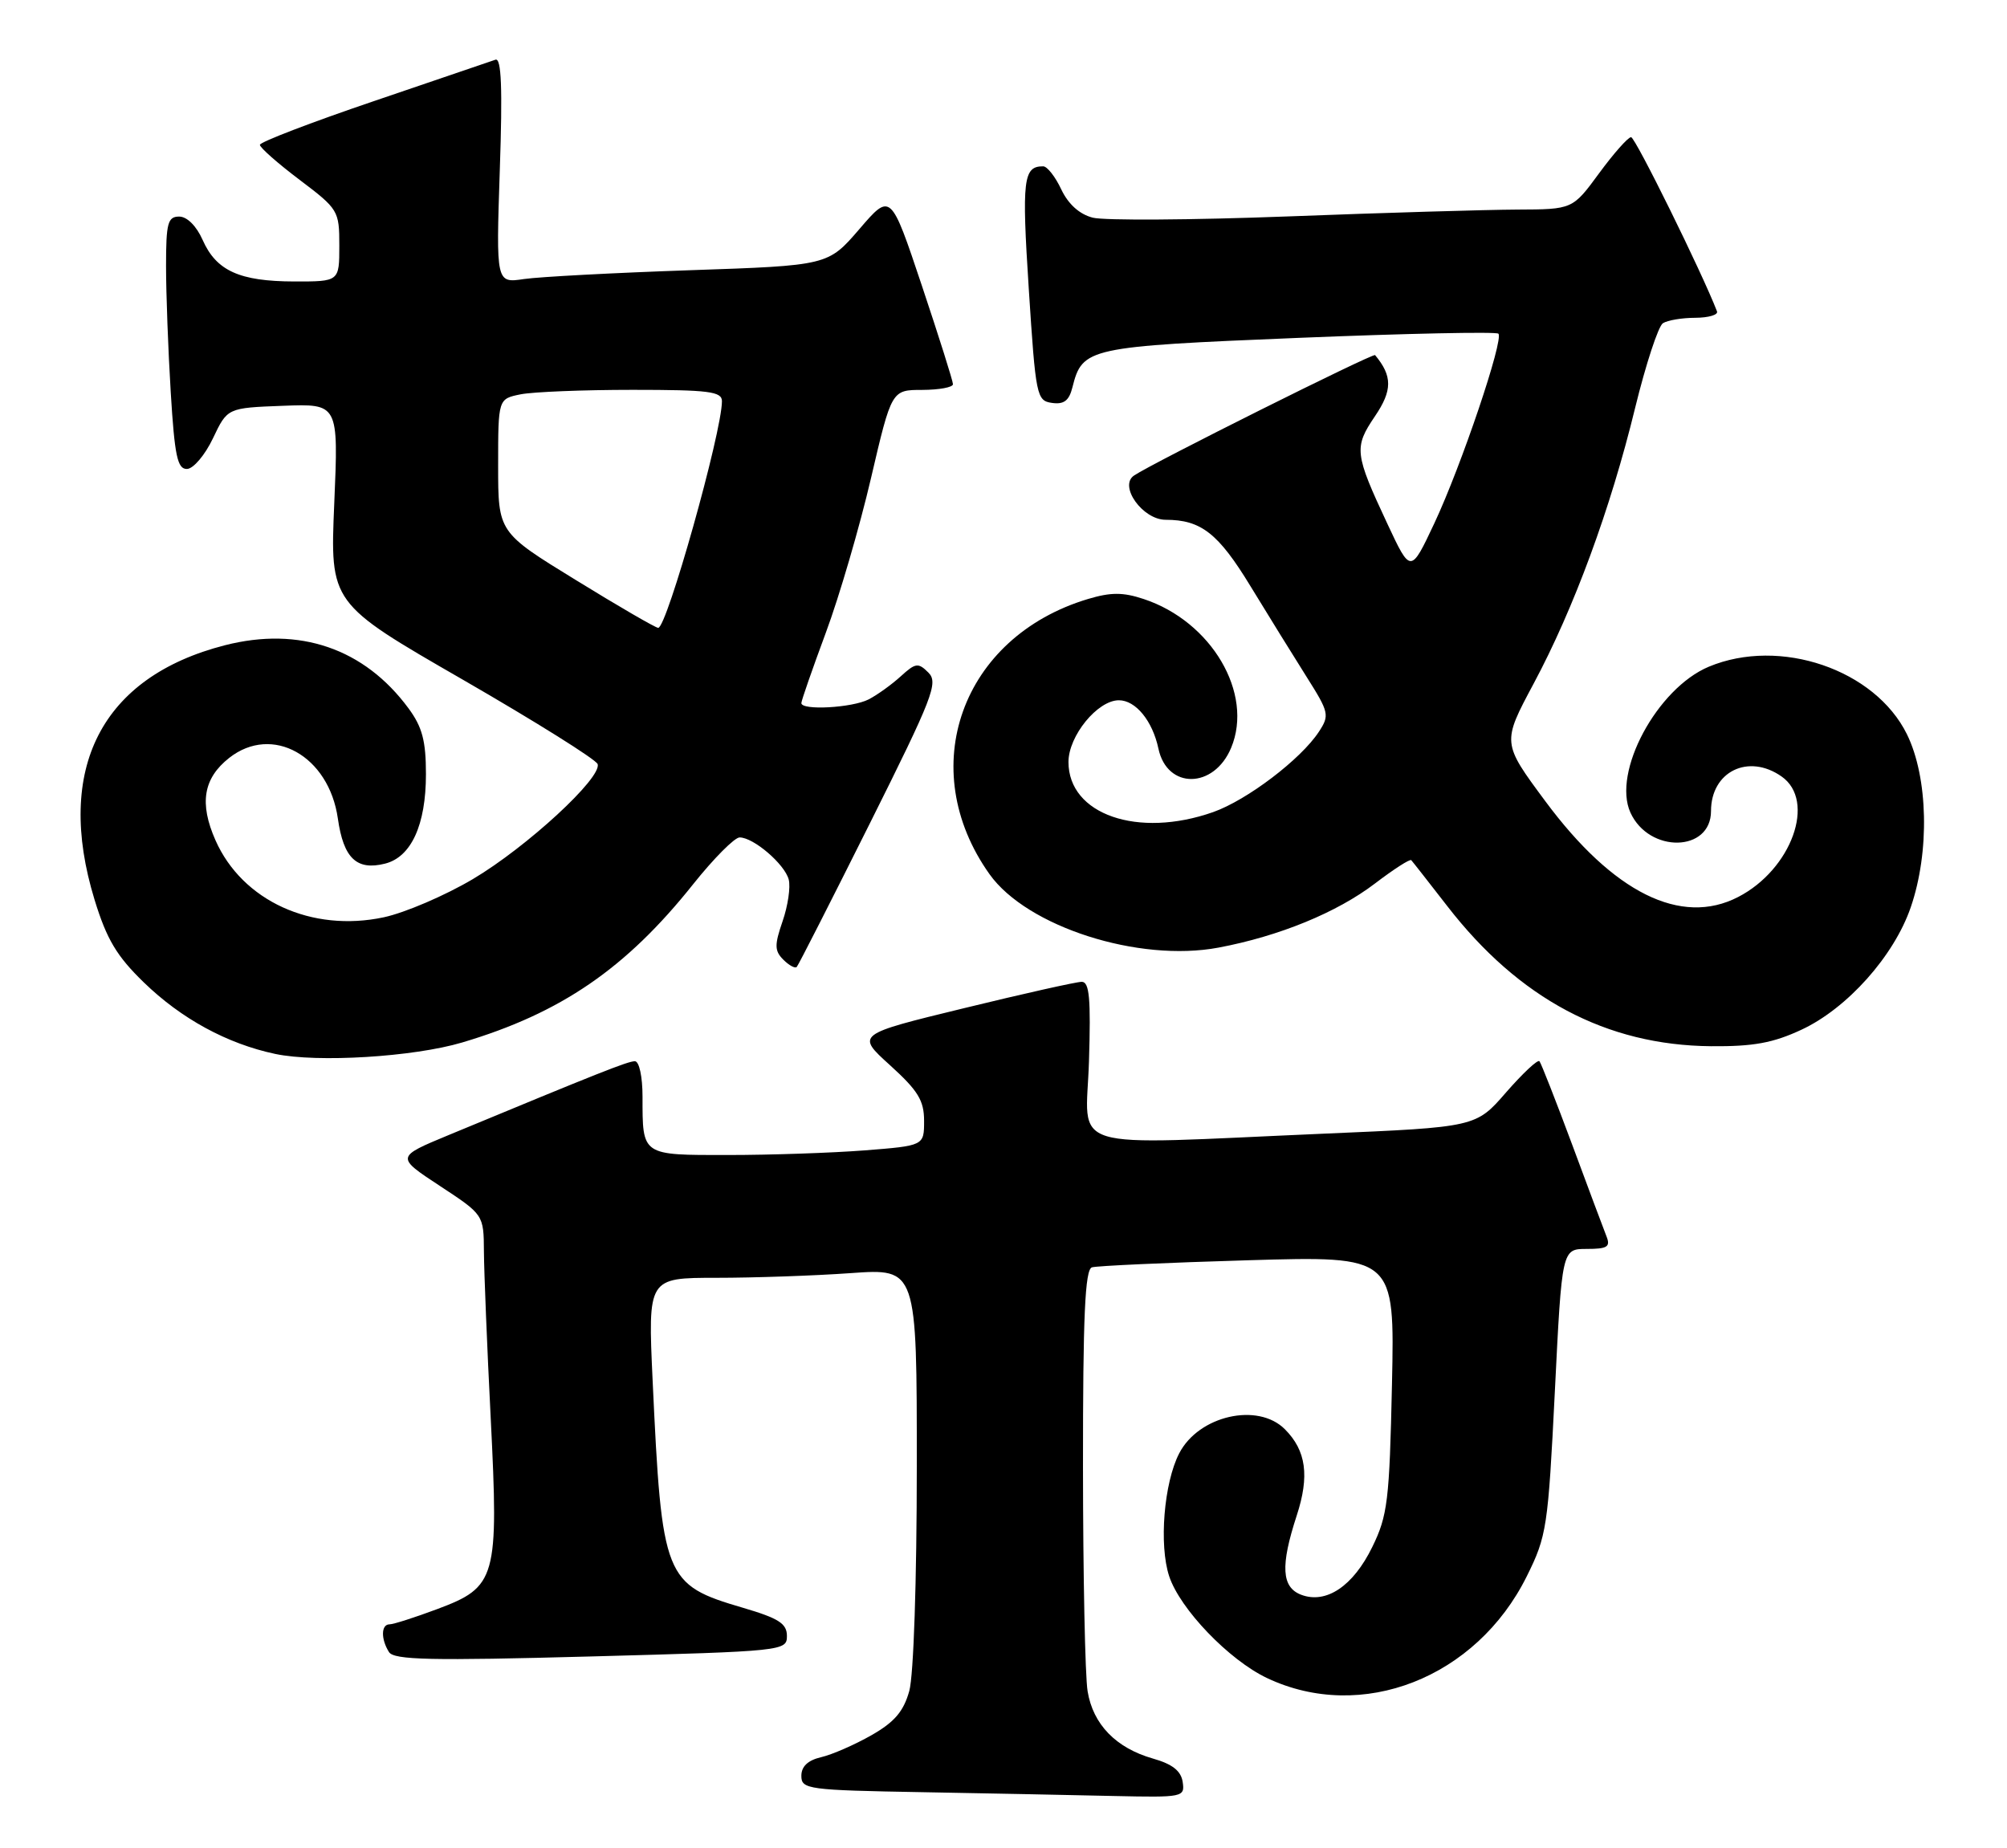 <?xml version="1.0" encoding="UTF-8" standalone="no"?>
<!DOCTYPE svg PUBLIC "-//W3C//DTD SVG 1.1//EN" "http://www.w3.org/Graphics/SVG/1.1/DTD/svg11.dtd" >
<svg xmlns="http://www.w3.org/2000/svg" xmlns:xlink="http://www.w3.org/1999/xlink" version="1.1" viewBox="0 0 278 256">
 <g >
 <path fill="currentColor"
d=" M 163.82 246.84 C 163.59 245.30 162.40 244.36 159.69 243.59 C 154.58 242.13 151.40 238.86 150.65 234.27 C 150.30 232.20 150.02 218.22 150.01 203.22 C 150.00 182.26 150.29 175.85 151.25 175.55 C 151.94 175.34 161.66 174.90 172.85 174.57 C 193.19 173.97 193.19 173.97 192.81 191.74 C 192.46 207.88 192.21 209.94 190.08 214.29 C 187.44 219.70 183.71 222.21 180.25 220.91 C 177.51 219.88 177.34 216.90 179.61 209.95 C 181.41 204.45 180.93 200.93 177.97 197.97 C 174.22 194.22 166.04 196.09 163.34 201.31 C 161.22 205.40 160.52 214.01 161.95 218.34 C 163.45 222.88 170.24 229.95 175.50 232.44 C 188.61 238.65 204.49 232.44 211.48 218.35 C 214.25 212.78 214.43 211.56 215.37 192.75 C 216.35 173.00 216.35 173.00 219.78 173.00 C 222.65 173.00 223.10 172.71 222.52 171.25 C 222.14 170.29 219.99 164.55 217.75 158.50 C 215.50 152.45 213.47 147.28 213.24 147.00 C 213.00 146.72 210.93 148.67 208.62 151.31 C 204.44 156.13 204.44 156.13 183.47 157.03 C 146.84 158.61 150.45 159.72 150.84 147.00 C 151.11 138.31 150.90 136.00 149.84 136.00 C 149.10 136.00 141.77 137.64 133.54 139.65 C 118.57 143.29 118.57 143.29 123.29 147.56 C 127.16 151.07 128.00 152.44 128.00 155.26 C 128.00 158.70 128.00 158.70 119.75 159.35 C 115.21 159.70 106.71 159.99 100.86 159.99 C 88.82 160.00 89.00 160.12 89.00 151.92 C 89.00 149.13 88.54 147.00 87.94 147.00 C 86.97 147.00 83.04 148.56 62.16 157.22 C 54.83 160.26 54.83 160.26 60.91 164.26 C 67.00 168.26 67.00 168.26 67.03 173.38 C 67.05 176.20 67.47 186.57 67.97 196.43 C 69.09 218.66 68.77 219.82 60.56 222.89 C 57.46 224.05 54.49 225.00 53.96 225.00 C 52.78 225.00 52.74 227.03 53.88 228.84 C 54.57 229.94 59.67 230.05 81.86 229.45 C 108.57 228.73 109.00 228.68 109.00 226.61 C 109.00 224.89 107.87 224.17 102.92 222.71 C 92.01 219.51 91.68 218.67 90.40 191.25 C 89.74 177.00 89.74 177.00 99.22 177.00 C 104.43 177.00 112.81 176.71 117.85 176.35 C 127.00 175.70 127.00 175.70 126.99 203.10 C 126.99 218.93 126.55 232.08 125.95 234.23 C 125.16 237.07 123.90 238.54 120.71 240.36 C 118.39 241.68 115.26 243.05 113.75 243.40 C 111.90 243.83 111.00 244.68 111.00 245.99 C 111.00 247.85 111.89 247.97 127.75 248.25 C 136.96 248.42 148.92 248.65 154.32 248.78 C 163.88 248.99 164.13 248.94 163.82 246.84 Z  M 64.03 144.40 C 77.69 140.34 86.73 134.14 96.02 122.47 C 98.86 118.91 101.75 116.00 102.45 116.00 C 104.38 116.00 108.69 119.70 109.25 121.83 C 109.52 122.87 109.14 125.47 108.40 127.61 C 107.26 130.92 107.28 131.71 108.51 132.94 C 109.30 133.73 110.14 134.18 110.36 133.94 C 110.59 133.70 115.13 124.77 120.46 114.11 C 129.22 96.57 130.00 94.57 128.60 93.17 C 127.19 91.76 126.82 91.81 124.77 93.68 C 123.52 94.82 121.52 96.26 120.32 96.88 C 118.03 98.05 111.00 98.44 111.00 97.39 C 111.00 97.05 112.53 92.66 114.39 87.64 C 116.26 82.61 119.07 72.99 120.64 66.26 C 123.50 54.01 123.50 54.01 127.75 54.01 C 130.09 54.00 132.00 53.65 132.00 53.22 C 132.00 52.79 130.06 46.65 127.69 39.56 C 123.38 26.68 123.38 26.68 119.04 31.73 C 114.69 36.78 114.69 36.78 95.59 37.43 C 85.09 37.79 74.75 38.34 72.60 38.65 C 68.71 39.23 68.71 39.23 69.23 23.55 C 69.62 12.14 69.45 7.99 68.63 8.27 C 68.01 8.49 60.41 11.07 51.75 14.02 C 43.09 16.96 36.00 19.68 36.00 20.06 C 36.00 20.45 38.48 22.63 41.50 24.91 C 46.87 28.97 47.00 29.18 47.00 34.03 C 47.00 39.00 47.00 39.00 40.75 38.99 C 33.17 38.97 29.96 37.51 28.07 33.24 C 27.21 31.30 25.91 30.00 24.82 30.00 C 23.24 30.00 23.00 30.89 23.00 36.84 C 23.00 40.61 23.29 48.48 23.65 54.34 C 24.19 63.19 24.58 64.99 25.90 64.96 C 26.78 64.94 28.40 63.03 29.50 60.71 C 31.50 56.50 31.50 56.50 39.20 56.21 C 46.89 55.92 46.89 55.92 46.30 69.73 C 45.71 83.55 45.71 83.55 64.06 94.12 C 74.15 99.94 82.57 105.21 82.78 105.84 C 83.41 107.72 72.97 117.34 65.50 121.77 C 61.65 124.05 56.10 126.43 53.17 127.06 C 43.19 129.19 33.57 124.80 29.85 116.40 C 27.58 111.27 28.16 107.81 31.75 104.98 C 37.71 100.30 45.56 104.68 46.80 113.39 C 47.58 118.88 49.40 120.62 53.33 119.63 C 56.96 118.72 59.00 114.26 59.00 107.24 C 59.00 102.62 58.49 100.70 56.58 98.11 C 50.46 89.82 41.48 86.74 31.15 89.38 C 14.05 93.76 7.54 106.49 13.10 124.64 C 14.78 130.11 16.16 132.43 19.91 136.07 C 25.11 141.12 31.47 144.58 38.13 145.99 C 43.97 147.22 57.27 146.41 64.03 144.40 Z  M 249.54 142.63 C 255.87 139.68 262.35 132.43 264.67 125.67 C 267.31 117.99 267.08 107.69 264.14 101.71 C 259.72 92.73 246.55 88.24 236.70 92.35 C 229.53 95.35 223.29 106.96 225.84 112.56 C 228.42 118.22 237.00 118.06 237.00 112.35 C 237.00 106.87 242.18 104.33 246.78 107.56 C 251.59 110.93 248.17 120.43 240.76 124.25 C 232.85 128.34 223.45 123.66 214.05 110.98 C 208.05 102.89 208.05 102.89 212.43 94.70 C 218.01 84.27 223.08 70.51 226.49 56.50 C 227.97 50.46 229.70 45.18 230.34 44.77 C 230.98 44.36 233.00 44.02 234.83 44.02 C 236.67 44.01 238.02 43.61 237.83 43.13 C 235.78 37.80 226.51 19.00 225.93 19.00 C 225.51 19.00 223.52 21.25 221.50 24.00 C 217.83 29.00 217.83 29.00 210.16 29.03 C 205.95 29.05 191.64 29.47 178.36 29.98 C 165.09 30.48 152.94 30.56 151.36 30.15 C 149.52 29.68 147.97 28.28 147.00 26.23 C 146.18 24.48 145.05 23.04 144.50 23.04 C 141.74 23.02 141.52 24.85 142.50 40.00 C 143.46 54.89 143.59 55.51 145.71 55.81 C 147.37 56.05 148.09 55.50 148.55 53.64 C 149.93 48.16 150.65 48.00 179.89 46.80 C 194.81 46.19 207.26 45.93 207.55 46.22 C 208.33 47.00 202.43 64.49 198.68 72.48 C 195.40 79.45 195.40 79.45 192.18 72.57 C 187.62 62.82 187.52 61.99 190.45 57.66 C 192.88 54.08 192.89 52.09 190.47 49.19 C 190.21 48.87 159.63 64.14 157.08 65.87 C 154.93 67.32 158.28 72.00 161.46 72.00 C 166.36 72.00 168.75 73.87 173.20 81.18 C 175.65 85.20 179.15 90.85 180.96 93.72 C 184.10 98.69 184.19 99.07 182.68 101.37 C 180.18 105.18 172.74 110.83 168.04 112.49 C 157.62 116.16 148.00 112.83 148.00 105.55 C 148.00 101.93 152.03 97.00 154.98 97.00 C 157.31 97.00 159.64 99.85 160.46 103.70 C 161.66 109.36 168.15 109.29 170.53 103.59 C 173.68 96.05 167.81 86.07 158.40 82.97 C 155.54 82.02 153.86 82.03 150.71 82.97 C 133.16 88.23 126.64 106.45 137.07 121.10 C 142.26 128.38 157.74 133.34 168.79 131.26 C 177.19 129.68 185.19 126.40 190.47 122.37 C 193.04 120.41 195.29 118.96 195.48 119.15 C 195.66 119.34 197.90 122.20 200.46 125.50 C 210.42 138.37 222.50 144.79 237.00 144.92 C 242.86 144.97 245.60 144.47 249.54 142.63 Z  M 79.75 80.34 C 69.00 73.74 69.00 73.74 69.00 64.50 C 69.00 55.25 69.00 55.25 72.12 54.62 C 73.84 54.28 80.82 54.00 87.62 54.00 C 98.20 54.00 100.00 54.23 100.00 55.57 C 100.00 59.84 92.36 87.02 91.17 86.97 C 90.80 86.96 85.66 83.98 79.75 80.34 Z "/>
</g>
</svg>